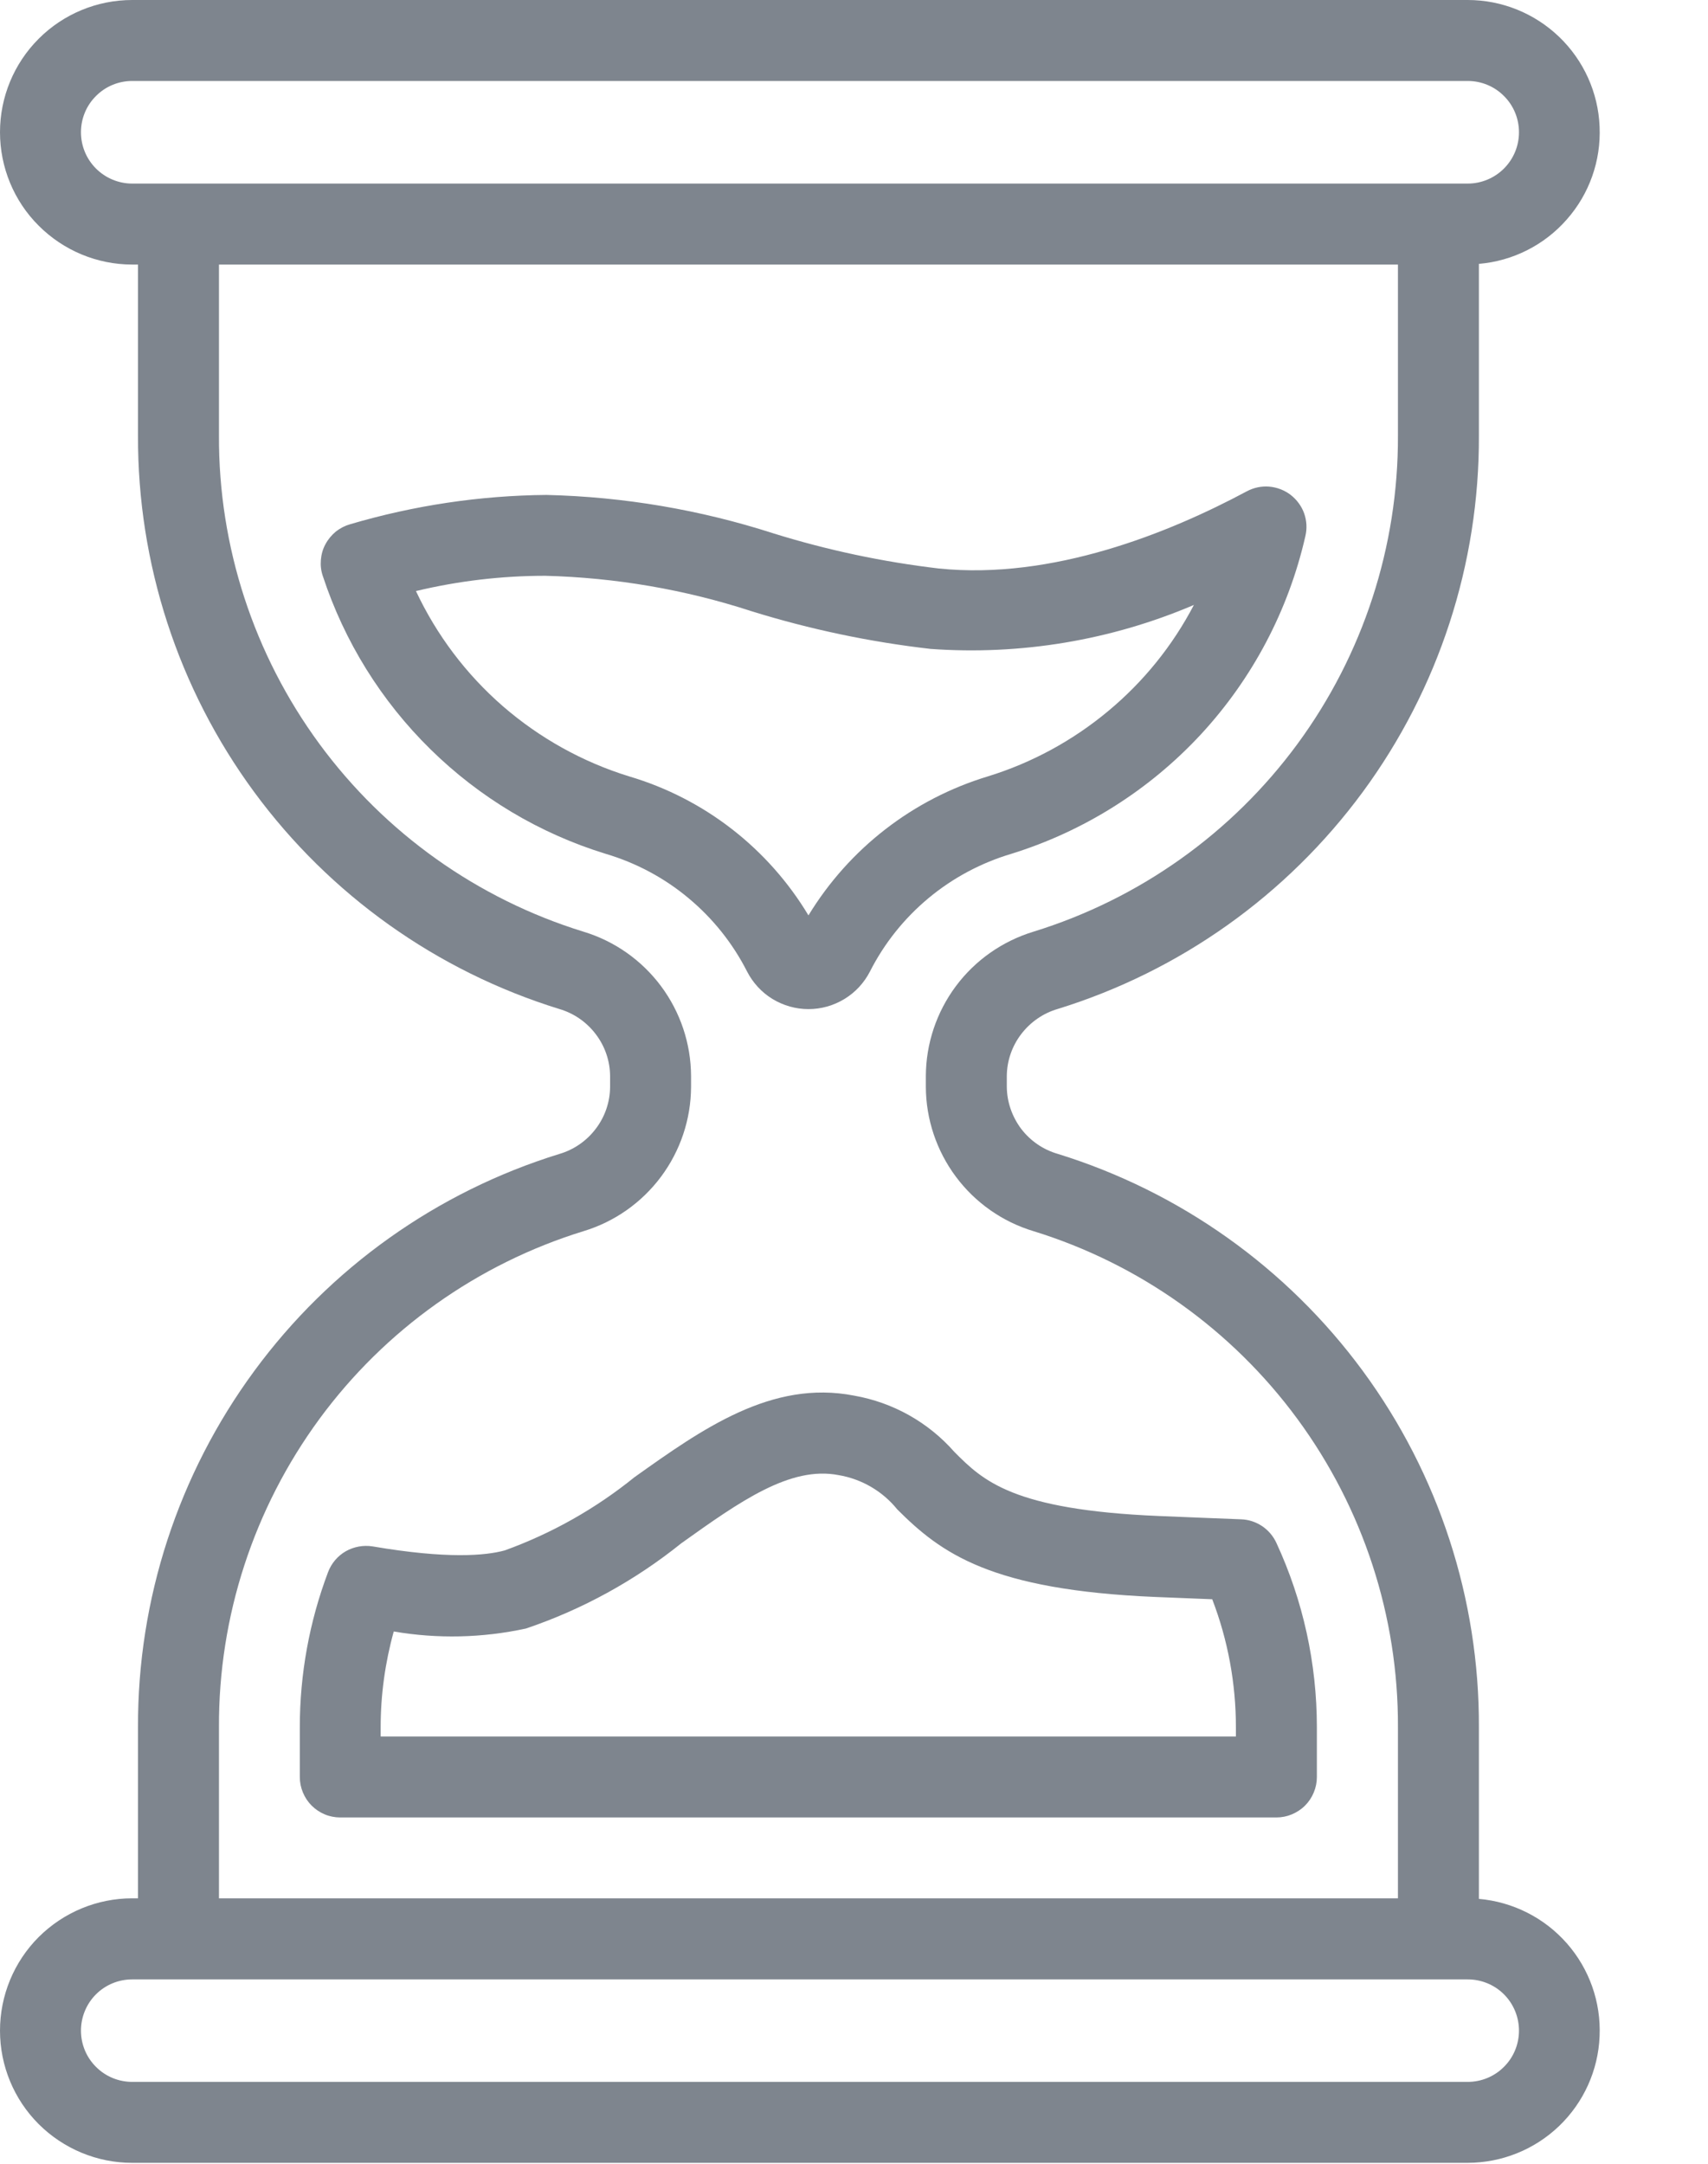 <svg width="15" height="19" viewBox="0 0 15 19" fill="none" xmlns="http://www.w3.org/2000/svg">
<path d="M9.288 8.86C10.363 8.528 11.302 7.86 11.969 6.953C12.635 6.047 12.992 4.951 12.988 3.826V2.317C13.286 2.292 13.563 2.152 13.76 1.927C13.958 1.703 14.061 1.411 14.048 1.112C14.036 0.813 13.908 0.53 13.692 0.323C13.476 0.116 13.189 0 12.89 0H1.161C0.853 6.49034e-09 0.558 0.122 0.34 0.34C0.122 0.558 0 0.853 0 1.161C0 1.469 0.122 1.765 0.34 1.982C0.558 2.2 0.853 2.323 1.161 2.323H1.212V3.826C1.208 4.95 1.565 6.047 2.231 6.953C2.897 7.859 3.837 8.528 4.912 8.86C5.039 8.897 5.152 8.975 5.232 9.081C5.313 9.187 5.357 9.316 5.358 9.449V9.544C5.357 9.677 5.313 9.806 5.232 9.912C5.152 10.018 5.039 10.096 4.912 10.133C3.837 10.465 2.898 11.133 2.232 12.04C1.566 12.946 1.208 14.042 1.212 15.166V16.669H1.161C0.853 16.669 0.558 16.792 0.34 17.009C0.122 17.227 0 17.523 0 17.831C0 18.139 0.122 18.434 0.34 18.652C0.558 18.869 0.853 18.992 1.161 18.992H12.89C13.189 18.991 13.476 18.876 13.692 18.669C13.908 18.462 14.036 18.179 14.048 17.88C14.061 17.581 13.958 17.289 13.76 17.064C13.563 16.84 13.286 16.7 12.988 16.674V15.166C12.992 14.041 12.635 12.945 11.969 12.039C11.303 11.133 10.363 10.464 9.289 10.132C9.161 10.095 9.049 10.018 8.968 9.912C8.888 9.805 8.843 9.676 8.842 9.543V9.448C8.843 9.315 8.888 9.186 8.968 9.081C9.049 8.975 9.161 8.897 9.288 8.86ZM1.161 1.612C1.042 1.612 0.927 1.564 0.843 1.48C0.758 1.395 0.711 1.281 0.711 1.161C0.711 1.042 0.758 0.927 0.843 0.843C0.927 0.758 1.042 0.711 1.161 0.711H12.89C13.009 0.711 13.124 0.758 13.208 0.843C13.293 0.927 13.34 1.042 13.34 1.161C13.34 1.281 13.293 1.395 13.208 1.48C13.124 1.564 13.009 1.612 12.89 1.612H1.161ZM12.89 17.381C13.009 17.381 13.124 17.428 13.208 17.512C13.293 17.597 13.34 17.712 13.34 17.831C13.34 17.95 13.293 18.065 13.208 18.149C13.124 18.234 13.009 18.281 12.89 18.281H1.161C1.042 18.281 0.927 18.234 0.843 18.149C0.758 18.065 0.711 17.95 0.711 17.831C0.711 17.712 0.758 17.597 0.843 17.512C0.927 17.428 1.042 17.381 1.161 17.381H12.89ZM9.077 10.811C10.006 11.098 10.819 11.677 11.395 12.461C11.971 13.245 12.281 14.193 12.277 15.166V16.669H1.923V15.166C1.919 14.193 2.229 13.245 2.805 12.46C3.381 11.676 4.194 11.098 5.124 10.811C5.396 10.729 5.635 10.561 5.805 10.333C5.975 10.105 6.068 9.828 6.069 9.544V9.449C6.068 9.164 5.975 8.887 5.805 8.659C5.635 8.431 5.396 8.263 5.124 8.181C4.194 7.894 3.381 7.316 2.805 6.532C2.229 5.748 1.919 4.799 1.923 3.826V2.323H12.277V3.826C12.28 4.799 11.971 5.748 11.395 6.532C10.819 7.316 10.006 7.894 9.076 8.181C8.804 8.264 8.565 8.431 8.395 8.659C8.225 8.887 8.132 9.164 8.131 9.449V9.544C8.132 9.828 8.225 10.105 8.395 10.333C8.565 10.561 8.804 10.729 9.077 10.811Z" fill="#7E858E"/>
<path d="M10.899 13.341C10.673 13.332 10.434 13.323 10.178 13.312C8.89 13.258 8.632 13 8.382 12.75C8.153 12.489 7.843 12.315 7.501 12.255C6.777 12.113 6.164 12.55 5.571 12.972C5.23 13.248 4.845 13.465 4.433 13.614C4.266 13.66 3.929 13.691 3.273 13.579C3.192 13.566 3.108 13.581 3.036 13.622C2.965 13.663 2.91 13.728 2.881 13.805C2.717 14.24 2.633 14.701 2.633 15.166V15.604C2.633 15.65 2.642 15.696 2.66 15.739C2.678 15.783 2.704 15.822 2.737 15.855C2.77 15.888 2.809 15.914 2.852 15.932C2.895 15.95 2.942 15.959 2.988 15.959H11.209C11.256 15.959 11.302 15.95 11.345 15.932C11.388 15.914 11.428 15.888 11.461 15.855C11.494 15.822 11.52 15.783 11.538 15.739C11.556 15.696 11.565 15.65 11.565 15.604V15.166C11.565 14.607 11.444 14.054 11.209 13.547C11.181 13.487 11.138 13.437 11.083 13.4C11.028 13.364 10.965 13.343 10.899 13.341ZM10.854 15.248H3.343V15.166C3.343 14.883 3.382 14.6 3.458 14.326C3.843 14.392 4.237 14.383 4.619 14.3C5.114 14.133 5.576 13.879 5.984 13.551C6.497 13.185 6.94 12.87 7.365 12.953C7.567 12.987 7.751 13.094 7.88 13.254C8.265 13.639 8.701 13.962 10.148 14.023C10.322 14.03 10.487 14.037 10.646 14.043C10.784 14.402 10.854 14.783 10.854 15.167L10.854 15.248Z" fill="#7E858E"/>
<path d="M10.95 4.314C10.267 4.68 9.242 5.094 8.245 4.992C7.753 4.934 7.267 4.831 6.794 4.684C6.149 4.476 5.477 4.362 4.799 4.346C4.216 4.351 3.636 4.438 3.076 4.603C3.03 4.616 2.987 4.638 2.949 4.668C2.912 4.699 2.881 4.736 2.858 4.779C2.835 4.821 2.822 4.868 2.818 4.916C2.814 4.964 2.819 5.012 2.835 5.058C3.024 5.633 3.348 6.155 3.78 6.579C4.212 7.004 4.739 7.319 5.318 7.497C5.585 7.576 5.833 7.708 6.046 7.886C6.26 8.064 6.435 8.283 6.561 8.531C6.612 8.63 6.689 8.714 6.784 8.772C6.88 8.83 6.989 8.861 7.1 8.861C7.212 8.861 7.321 8.83 7.416 8.772C7.512 8.714 7.589 8.63 7.64 8.531C7.766 8.283 7.941 8.064 8.155 7.886C8.369 7.708 8.617 7.576 8.883 7.497C9.52 7.299 10.094 6.937 10.547 6.448C11 5.958 11.316 5.358 11.464 4.708C11.48 4.641 11.476 4.572 11.453 4.507C11.43 4.443 11.388 4.387 11.334 4.345C11.28 4.304 11.215 4.279 11.147 4.273C11.079 4.267 11.01 4.282 10.95 4.314ZM8.677 6.817C8.019 7.016 7.458 7.45 7.1 8.038C6.746 7.448 6.184 7.012 5.524 6.817C5.116 6.691 4.739 6.481 4.416 6.201C4.094 5.921 3.834 5.576 3.653 5.19C4.025 5.101 4.406 5.056 4.789 5.056C5.404 5.072 6.014 5.176 6.6 5.367C7.112 5.526 7.639 5.637 8.172 5.698C8.963 5.755 9.756 5.623 10.485 5.312C10.298 5.67 10.042 5.987 9.731 6.245C9.421 6.503 9.063 6.698 8.677 6.817Z" fill="#7E858E"/>
</svg>
